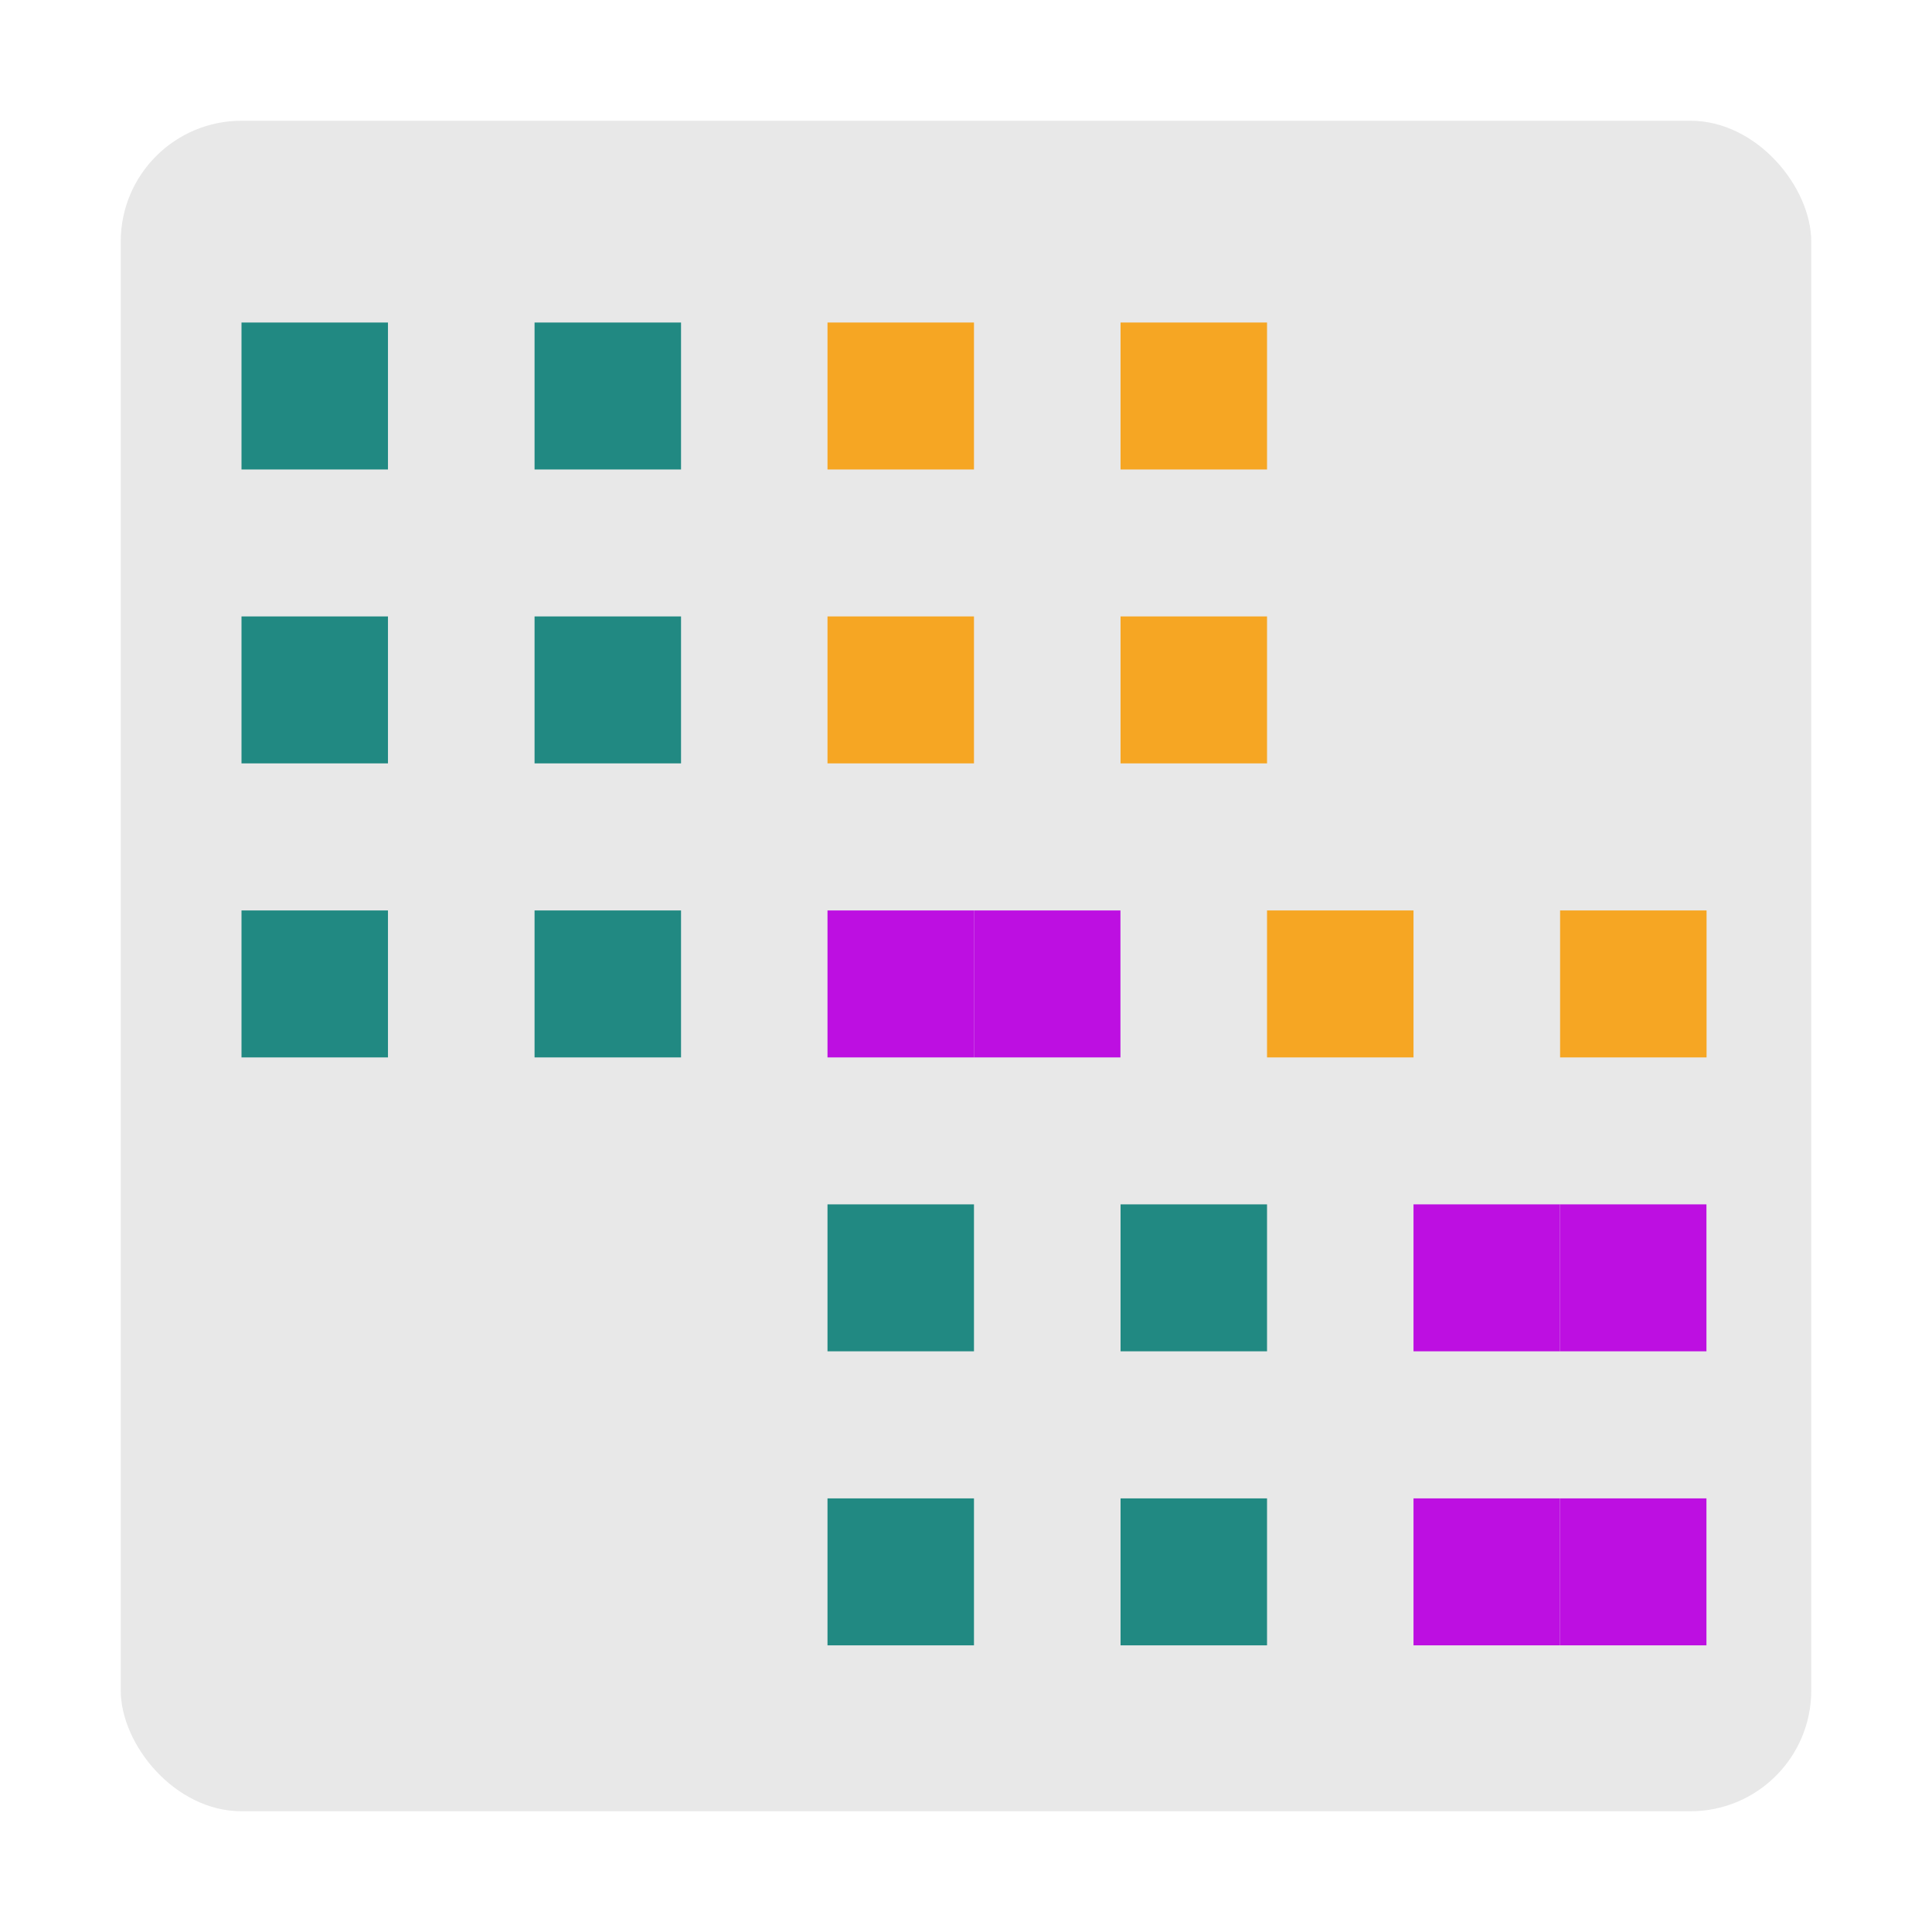 <?xml version="1.0" encoding="UTF-8"?>
<svg width="16px" height="16px" viewBox="0 0 16 16" version="1.1" xmlns="http://www.w3.org/2000/svg" xmlns:xlink="http://www.w3.org/1999/xlink">
    <!-- Generator: Sketch 40.3 (33839) - http://www.bohemiancoding.com/sketch -->
    <title>source</title>
    <desc>Created with Sketch.</desc>
    <defs></defs>
    <g id="Page-1" stroke="none" stroke-width="1" fill="none" fill-rule="evenodd">
        <g id="source">
            <g id="Group" transform="translate(1, 1)" fill="#E8E8E8">
                <rect id="Rectangle" x="0" y="0" width="14" height="14" rx="1"></rect>
            </g>
            <g id="Group-2" transform="translate(2, 2.671)">
                <rect id="Rectangle-4" fill="#218982" x="0" y="0" width="1.213" height="1.217"></rect>
                <rect id="Rectangle-4" fill="#218982" x="2.427" y="0" width="1.213" height="1.217"></rect>
                <rect id="Rectangle-4" fill="#F6A623" x="4.853" y="0" width="1.213" height="1.217"></rect>
                <rect id="Rectangle-4" fill="#F6A623" x="7.28" y="0" width="1.213" height="1.217"></rect>
            </g>
            <g id="Group-2" transform="translate(2, 5.105)">
                <rect id="Rectangle-4" fill="#218982" x="0" y="0" width="1.213" height="1.217"></rect>
                <rect id="Rectangle-4" fill="#218982" x="2.427" y="0" width="1.213" height="1.217"></rect>
                <rect id="Rectangle-4" fill="#F6A623" x="4.853" y="0" width="1.213" height="1.217"></rect>
                <rect id="Rectangle-4" fill="#F6A623" x="7.28" y="0" width="1.213" height="1.217"></rect>
            </g>
            <g id="Group-2" transform="translate(2, 7.54)">
                <rect id="Rectangle-4" fill="#218982" x="0" y="0" width="1.213" height="1.217"></rect>
                <rect id="Rectangle-4" fill="#218982" x="2.427" y="0" width="1.213" height="1.217"></rect>
                <rect id="Rectangle-4" fill="#F6A623" x="8.493" y="0" width="1.213" height="1.217"></rect>
                <rect id="Rectangle-4" fill="#BD0FE1" x="6.066" y="0" width="1.213" height="1.217"></rect>
                <rect id="Rectangle-4" fill="#BD0FE1" x="4.853" y="0" width="1.213" height="1.217"></rect>
                <rect id="Rectangle-4" fill="#F6A623" x="10.92" y="0" width="1.213" height="1.217"></rect>
            </g>
            <g id="Group-2" transform="translate(6.853, 12.409)">
                <rect id="Rectangle-4" fill="#218982" x="0" y="0" width="1.213" height="1.217"></rect>
                <rect id="Rectangle-4" fill="#218982" x="2.427" y="0" width="1.213" height="1.217"></rect>
                <rect id="Rectangle-4" fill="#BD0FE1" x="6.066" y="0" width="1.213" height="1.217"></rect>
                <rect id="Rectangle-4" fill="#BD0FE1" x="4.853" y="0" width="1.213" height="1.217"></rect>
            </g>
            <g id="Group-2" transform="translate(6.853, 9.974)">
                <rect id="Rectangle-4" fill="#218982" x="0" y="0" width="1.213" height="1.217"></rect>
                <rect id="Rectangle-4" fill="#218982" x="2.427" y="0" width="1.213" height="1.217"></rect>
                <rect id="Rectangle-4" fill="#BD0FE1" x="6.066" y="0" width="1.213" height="1.217"></rect>
                <rect id="Rectangle-4" fill="#BD0FE1" x="4.853" y="0" width="1.213" height="1.217"></rect>
            </g>
        </g>
    </g>
</svg>